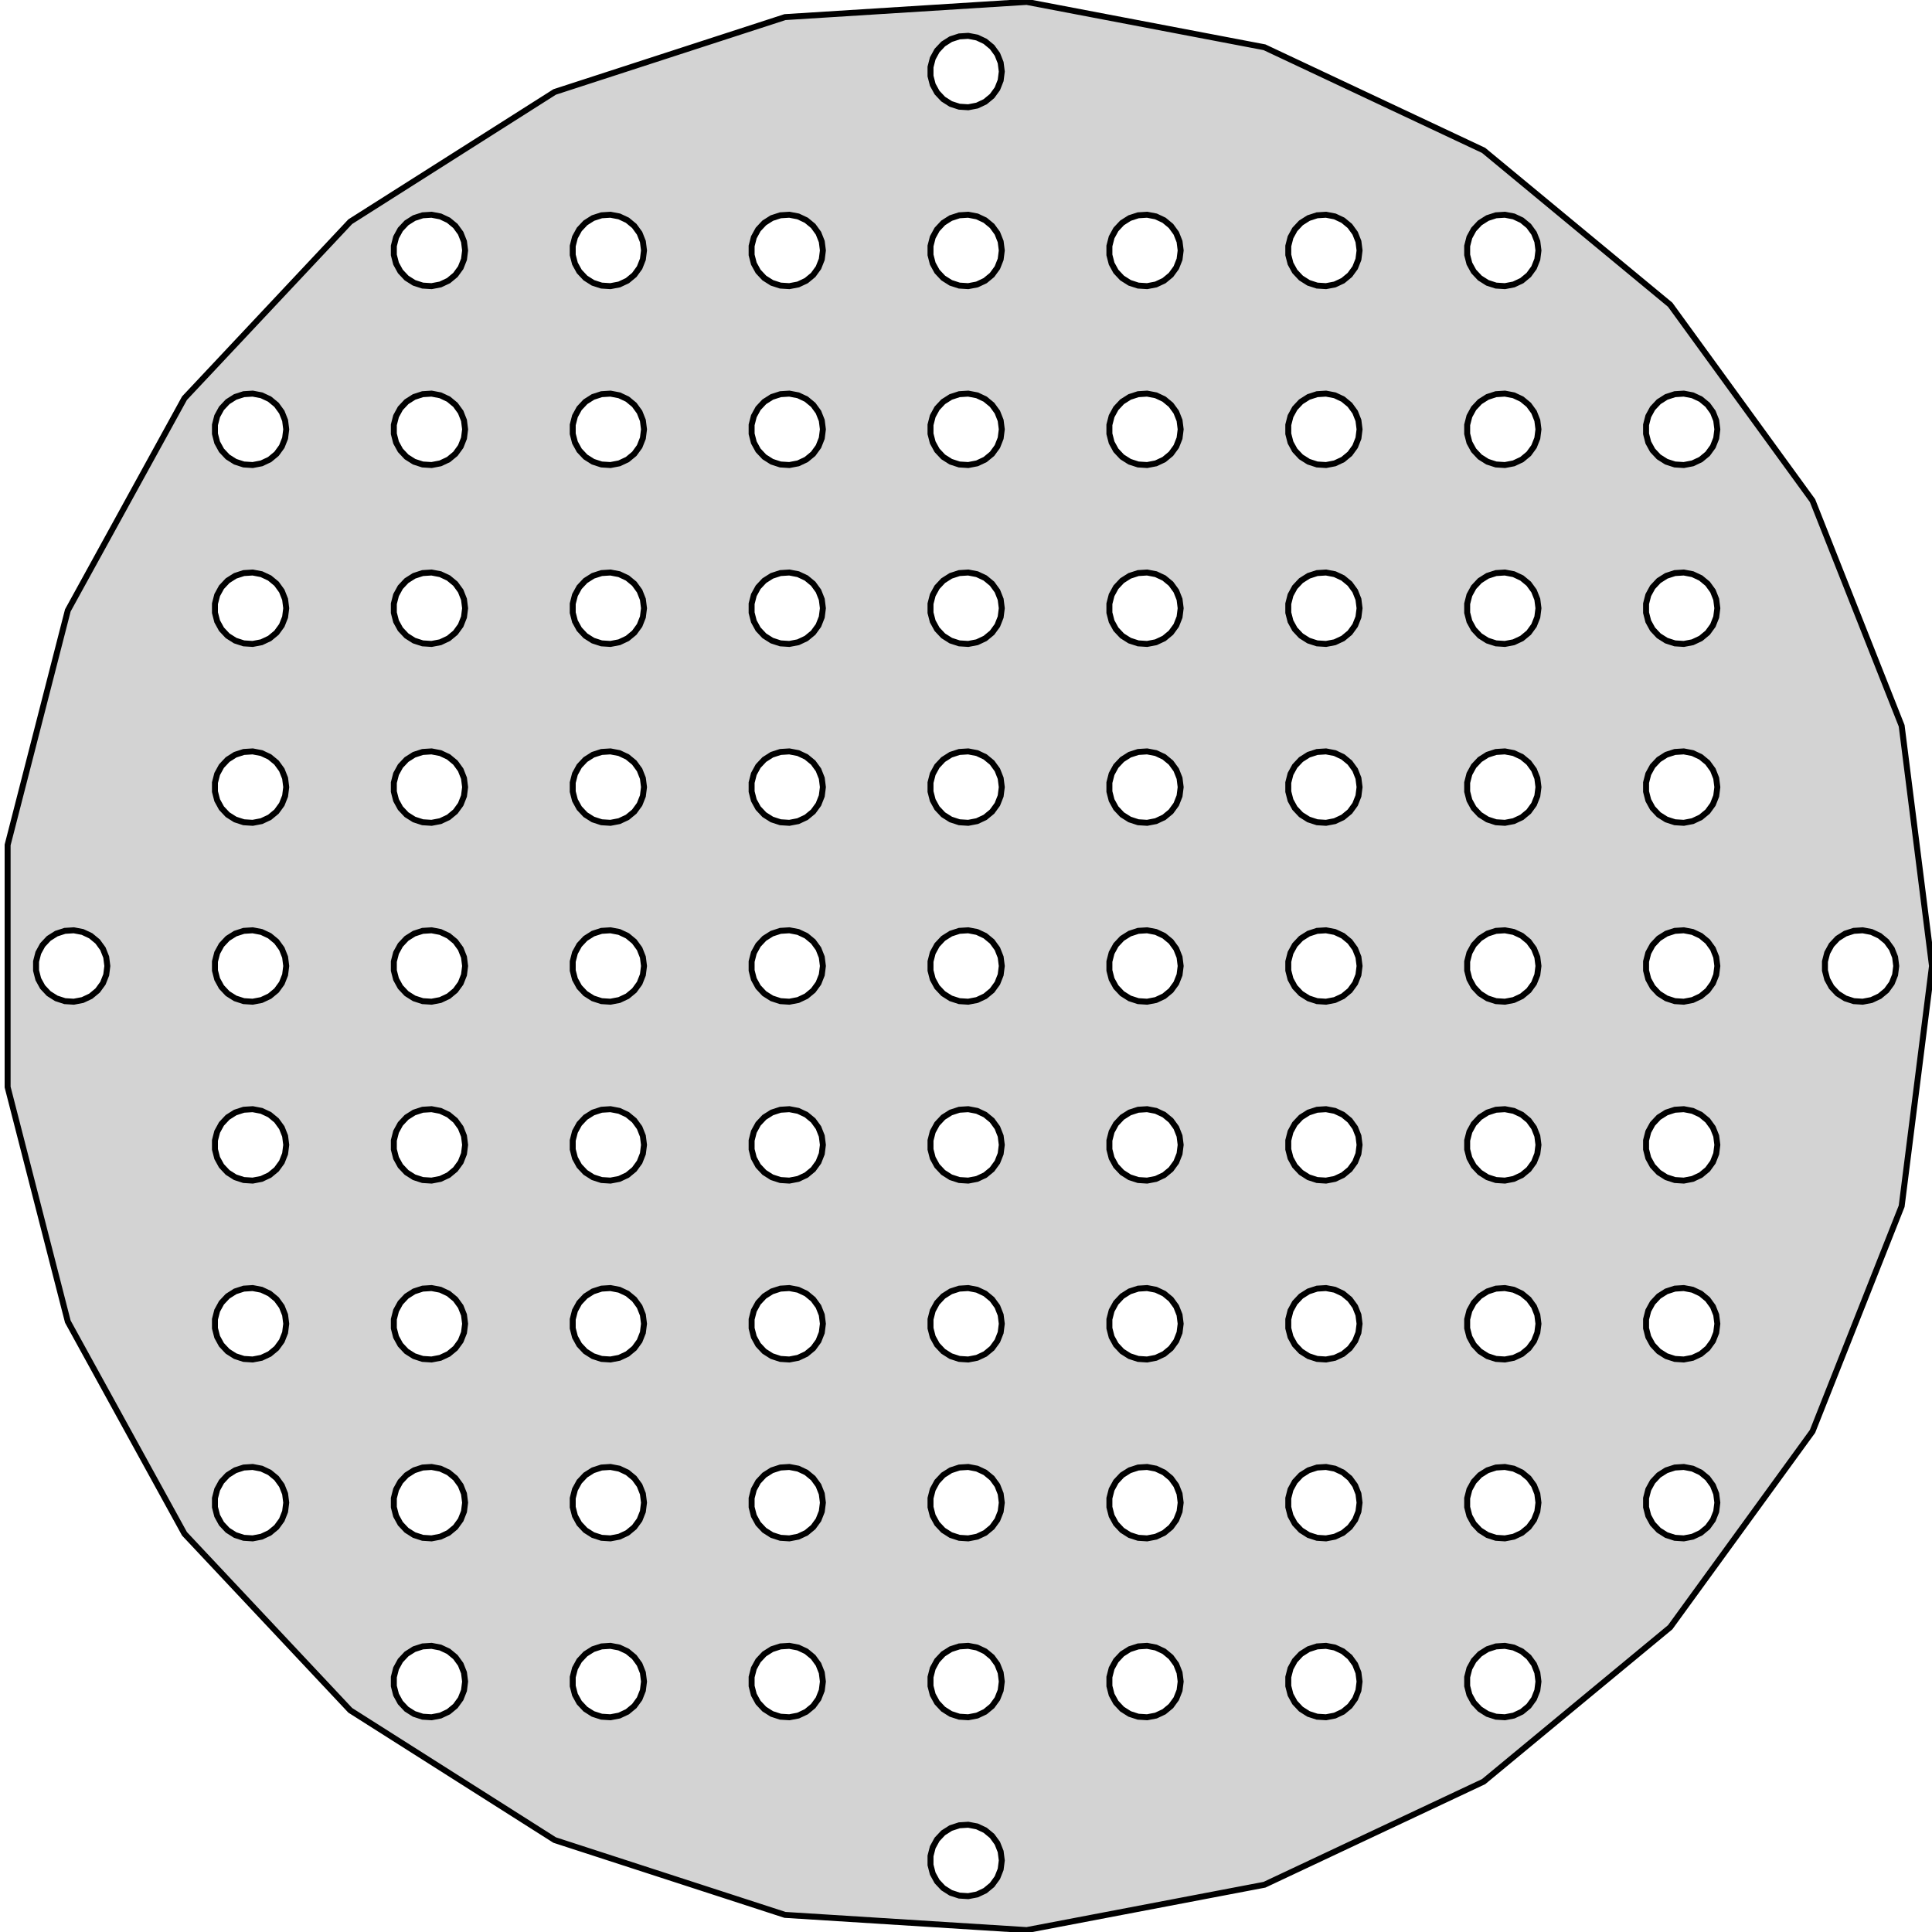 <?xml version="1.0" standalone="no"?>
<!DOCTYPE svg PUBLIC "-//W3C//DTD SVG 1.1//EN" "http://www.w3.org/Graphics/SVG/1.1/DTD/svg11.dtd">
<svg width="162mm" height="162mm" viewBox="-81 -81 162 162" xmlns="http://www.w3.org/2000/svg" version="1.1">
<title>OpenSCAD Model</title>
<path d="
M 25.03,77.036 L 43.402,68.391 L 59.046,55.448 L 70.981,39.022 L 78.455,20.144 L 81,-0
 L 78.455,-20.144 L 70.981,-39.022 L 59.046,-55.448 L 43.402,-68.391 L 25.03,-77.036 L 5.086,-80.84
 L -15.178,-79.565 L -34.488,-73.291 L -51.631,-62.412 L -65.53,-47.611 L -75.312,-29.818 L -80.361,-10.152
 L -80.361,10.152 L -75.312,29.818 L -65.53,47.611 L -51.631,62.412 L -34.488,73.291 L -15.178,79.565
 L 5.086,80.84 z
M -0.562,-72.053 L -1.277,-72.285 L -1.912,-72.689 L -2.427,-73.237 L -2.789,-73.896 L -2.976,-74.624
 L -2.976,-75.376 L -2.789,-76.104 L -2.427,-76.763 L -1.912,-77.311 L -1.277,-77.715 L -0.562,-77.947
 L 0.188,-77.994 L 0.927,-77.853 L 1.607,-77.533 L 2.187,-77.054 L 2.629,-76.445 L 2.906,-75.746
 L 3,-75 L 2.906,-74.254 L 2.629,-73.555 L 2.187,-72.946 L 1.607,-72.467 L 0.927,-72.147
 L 0.188,-72.006 z
M -45.562,-57.053 L -46.277,-57.285 L -46.912,-57.688 L -47.427,-58.237 L -47.789,-58.896 L -47.976,-59.624
 L -47.976,-60.376 L -47.789,-61.104 L -47.427,-61.763 L -46.912,-62.312 L -46.277,-62.715 L -45.562,-62.947
 L -44.812,-62.994 L -44.073,-62.853 L -43.392,-62.533 L -42.813,-62.054 L -42.371,-61.445 L -42.094,-60.746
 L -42,-60 L -42.094,-59.254 L -42.371,-58.555 L -42.813,-57.946 L -43.392,-57.467 L -44.073,-57.147
 L -44.812,-57.006 z
M 14.438,-57.053 L 13.723,-57.285 L 13.088,-57.688 L 12.573,-58.237 L 12.211,-58.896 L 12.024,-59.624
 L 12.024,-60.376 L 12.211,-61.104 L 12.573,-61.763 L 13.088,-62.312 L 13.723,-62.715 L 14.438,-62.947
 L 15.188,-62.994 L 15.927,-62.853 L 16.608,-62.533 L 17.187,-62.054 L 17.629,-61.445 L 17.906,-60.746
 L 18,-60 L 17.906,-59.254 L 17.629,-58.555 L 17.187,-57.946 L 16.608,-57.467 L 15.927,-57.147
 L 15.188,-57.006 z
M -30.562,-57.053 L -31.277,-57.285 L -31.912,-57.688 L -32.427,-58.237 L -32.789,-58.896 L -32.976,-59.624
 L -32.976,-60.376 L -32.789,-61.104 L -32.427,-61.763 L -31.912,-62.312 L -31.277,-62.715 L -30.562,-62.947
 L -29.812,-62.994 L -29.073,-62.853 L -28.392,-62.533 L -27.813,-62.054 L -27.371,-61.445 L -27.094,-60.746
 L -27,-60 L -27.094,-59.254 L -27.371,-58.555 L -27.813,-57.946 L -28.392,-57.467 L -29.073,-57.147
 L -29.812,-57.006 z
M 29.438,-57.053 L 28.723,-57.285 L 28.088,-57.688 L 27.573,-58.237 L 27.211,-58.896 L 27.024,-59.624
 L 27.024,-60.376 L 27.211,-61.104 L 27.573,-61.763 L 28.088,-62.312 L 28.723,-62.715 L 29.438,-62.947
 L 30.188,-62.994 L 30.927,-62.853 L 31.608,-62.533 L 32.187,-62.054 L 32.629,-61.445 L 32.906,-60.746
 L 33,-60 L 32.906,-59.254 L 32.629,-58.555 L 32.187,-57.946 L 31.608,-57.467 L 30.927,-57.147
 L 30.188,-57.006 z
M 44.438,-57.053 L 43.723,-57.285 L 43.088,-57.688 L 42.573,-58.237 L 42.211,-58.896 L 42.024,-59.624
 L 42.024,-60.376 L 42.211,-61.104 L 42.573,-61.763 L 43.088,-62.312 L 43.723,-62.715 L 44.438,-62.947
 L 45.188,-62.994 L 45.927,-62.853 L 46.608,-62.533 L 47.187,-62.054 L 47.629,-61.445 L 47.906,-60.746
 L 48,-60 L 47.906,-59.254 L 47.629,-58.555 L 47.187,-57.946 L 46.608,-57.467 L 45.927,-57.147
 L 45.188,-57.006 z
M -0.562,-57.053 L -1.277,-57.285 L -1.912,-57.688 L -2.427,-58.237 L -2.789,-58.896 L -2.976,-59.624
 L -2.976,-60.376 L -2.789,-61.104 L -2.427,-61.763 L -1.912,-62.312 L -1.277,-62.715 L -0.562,-62.947
 L 0.188,-62.994 L 0.927,-62.853 L 1.607,-62.533 L 2.187,-62.054 L 2.629,-61.445 L 2.906,-60.746
 L 3,-60 L 2.906,-59.254 L 2.629,-58.555 L 2.187,-57.946 L 1.607,-57.467 L 0.927,-57.147
 L 0.188,-57.006 z
M -15.562,-57.053 L -16.277,-57.285 L -16.912,-57.688 L -17.427,-58.237 L -17.789,-58.896 L -17.976,-59.624
 L -17.976,-60.376 L -17.789,-61.104 L -17.427,-61.763 L -16.912,-62.312 L -16.277,-62.715 L -15.562,-62.947
 L -14.812,-62.994 L -14.073,-62.853 L -13.393,-62.533 L -12.813,-62.054 L -12.371,-61.445 L -12.094,-60.746
 L -12,-60 L -12.094,-59.254 L -12.371,-58.555 L -12.813,-57.946 L -13.393,-57.467 L -14.073,-57.147
 L -14.812,-57.006 z
M -60.562,-42.053 L -61.277,-42.285 L -61.912,-42.688 L -62.427,-43.237 L -62.789,-43.896 L -62.976,-44.624
 L -62.976,-45.376 L -62.789,-46.104 L -62.427,-46.763 L -61.912,-47.312 L -61.277,-47.715 L -60.562,-47.947
 L -59.812,-47.994 L -59.073,-47.853 L -58.392,-47.533 L -57.813,-47.054 L -57.371,-46.445 L -57.094,-45.746
 L -57,-45 L -57.094,-44.254 L -57.371,-43.555 L -57.813,-42.946 L -58.392,-42.467 L -59.073,-42.147
 L -59.812,-42.006 z
M -45.562,-42.053 L -46.277,-42.285 L -46.912,-42.688 L -47.427,-43.237 L -47.789,-43.896 L -47.976,-44.624
 L -47.976,-45.376 L -47.789,-46.104 L -47.427,-46.763 L -46.912,-47.312 L -46.277,-47.715 L -45.562,-47.947
 L -44.812,-47.994 L -44.073,-47.853 L -43.392,-47.533 L -42.813,-47.054 L -42.371,-46.445 L -42.094,-45.746
 L -42,-45 L -42.094,-44.254 L -42.371,-43.555 L -42.813,-42.946 L -43.392,-42.467 L -44.073,-42.147
 L -44.812,-42.006 z
M 59.438,-42.053 L 58.723,-42.285 L 58.088,-42.688 L 57.573,-43.237 L 57.211,-43.896 L 57.024,-44.624
 L 57.024,-45.376 L 57.211,-46.104 L 57.573,-46.763 L 58.088,-47.312 L 58.723,-47.715 L 59.438,-47.947
 L 60.188,-47.994 L 60.927,-47.853 L 61.608,-47.533 L 62.187,-47.054 L 62.629,-46.445 L 62.906,-45.746
 L 63,-45 L 62.906,-44.254 L 62.629,-43.555 L 62.187,-42.946 L 61.608,-42.467 L 60.927,-42.147
 L 60.188,-42.006 z
M -0.562,-42.053 L -1.277,-42.285 L -1.912,-42.688 L -2.427,-43.237 L -2.789,-43.896 L -2.976,-44.624
 L -2.976,-45.376 L -2.789,-46.104 L -2.427,-46.763 L -1.912,-47.312 L -1.277,-47.715 L -0.562,-47.947
 L 0.188,-47.994 L 0.927,-47.853 L 1.607,-47.533 L 2.187,-47.054 L 2.629,-46.445 L 2.906,-45.746
 L 3,-45 L 2.906,-44.254 L 2.629,-43.555 L 2.187,-42.946 L 1.607,-42.467 L 0.927,-42.147
 L 0.188,-42.006 z
M 29.438,-42.053 L 28.723,-42.285 L 28.088,-42.688 L 27.573,-43.237 L 27.211,-43.896 L 27.024,-44.624
 L 27.024,-45.376 L 27.211,-46.104 L 27.573,-46.763 L 28.088,-47.312 L 28.723,-47.715 L 29.438,-47.947
 L 30.188,-47.994 L 30.927,-47.853 L 31.608,-47.533 L 32.187,-47.054 L 32.629,-46.445 L 32.906,-45.746
 L 33,-45 L 32.906,-44.254 L 32.629,-43.555 L 32.187,-42.946 L 31.608,-42.467 L 30.927,-42.147
 L 30.188,-42.006 z
M 44.438,-42.053 L 43.723,-42.285 L 43.088,-42.688 L 42.573,-43.237 L 42.211,-43.896 L 42.024,-44.624
 L 42.024,-45.376 L 42.211,-46.104 L 42.573,-46.763 L 43.088,-47.312 L 43.723,-47.715 L 44.438,-47.947
 L 45.188,-47.994 L 45.927,-47.853 L 46.608,-47.533 L 47.187,-47.054 L 47.629,-46.445 L 47.906,-45.746
 L 48,-45 L 47.906,-44.254 L 47.629,-43.555 L 47.187,-42.946 L 46.608,-42.467 L 45.927,-42.147
 L 45.188,-42.006 z
M 14.438,-42.053 L 13.723,-42.285 L 13.088,-42.688 L 12.573,-43.237 L 12.211,-43.896 L 12.024,-44.624
 L 12.024,-45.376 L 12.211,-46.104 L 12.573,-46.763 L 13.088,-47.312 L 13.723,-47.715 L 14.438,-47.947
 L 15.188,-47.994 L 15.927,-47.853 L 16.608,-47.533 L 17.187,-47.054 L 17.629,-46.445 L 17.906,-45.746
 L 18,-45 L 17.906,-44.254 L 17.629,-43.555 L 17.187,-42.946 L 16.608,-42.467 L 15.927,-42.147
 L 15.188,-42.006 z
M -30.562,-42.053 L -31.277,-42.285 L -31.912,-42.688 L -32.427,-43.237 L -32.789,-43.896 L -32.976,-44.624
 L -32.976,-45.376 L -32.789,-46.104 L -32.427,-46.763 L -31.912,-47.312 L -31.277,-47.715 L -30.562,-47.947
 L -29.812,-47.994 L -29.073,-47.853 L -28.392,-47.533 L -27.813,-47.054 L -27.371,-46.445 L -27.094,-45.746
 L -27,-45 L -27.094,-44.254 L -27.371,-43.555 L -27.813,-42.946 L -28.392,-42.467 L -29.073,-42.147
 L -29.812,-42.006 z
M -15.562,-42.053 L -16.277,-42.285 L -16.912,-42.688 L -17.427,-43.237 L -17.789,-43.896 L -17.976,-44.624
 L -17.976,-45.376 L -17.789,-46.104 L -17.427,-46.763 L -16.912,-47.312 L -16.277,-47.715 L -15.562,-47.947
 L -14.812,-47.994 L -14.073,-47.853 L -13.393,-47.533 L -12.813,-47.054 L -12.371,-46.445 L -12.094,-45.746
 L -12,-45 L -12.094,-44.254 L -12.371,-43.555 L -12.813,-42.946 L -13.393,-42.467 L -14.073,-42.147
 L -14.812,-42.006 z
M -0.562,-27.053 L -1.277,-27.285 L -1.912,-27.688 L -2.427,-28.237 L -2.789,-28.896 L -2.976,-29.624
 L -2.976,-30.376 L -2.789,-31.104 L -2.427,-31.763 L -1.912,-32.312 L -1.277,-32.715 L -0.562,-32.947
 L 0.188,-32.994 L 0.927,-32.853 L 1.607,-32.533 L 2.187,-32.054 L 2.629,-31.445 L 2.906,-30.746
 L 3,-30 L 2.906,-29.254 L 2.629,-28.555 L 2.187,-27.946 L 1.607,-27.467 L 0.927,-27.147
 L 0.188,-27.006 z
M -60.562,-27.053 L -61.277,-27.285 L -61.912,-27.688 L -62.427,-28.237 L -62.789,-28.896 L -62.976,-29.624
 L -62.976,-30.376 L -62.789,-31.104 L -62.427,-31.763 L -61.912,-32.312 L -61.277,-32.715 L -60.562,-32.947
 L -59.812,-32.994 L -59.073,-32.853 L -58.392,-32.533 L -57.813,-32.054 L -57.371,-31.445 L -57.094,-30.746
 L -57,-30 L -57.094,-29.254 L -57.371,-28.555 L -57.813,-27.946 L -58.392,-27.467 L -59.073,-27.147
 L -59.812,-27.006 z
M 44.438,-27.053 L 43.723,-27.285 L 43.088,-27.688 L 42.573,-28.237 L 42.211,-28.896 L 42.024,-29.624
 L 42.024,-30.376 L 42.211,-31.104 L 42.573,-31.763 L 43.088,-32.312 L 43.723,-32.715 L 44.438,-32.947
 L 45.188,-32.994 L 45.927,-32.853 L 46.608,-32.533 L 47.187,-32.054 L 47.629,-31.445 L 47.906,-30.746
 L 48,-30 L 47.906,-29.254 L 47.629,-28.555 L 47.187,-27.946 L 46.608,-27.467 L 45.927,-27.147
 L 45.188,-27.006 z
M 14.438,-27.053 L 13.723,-27.285 L 13.088,-27.688 L 12.573,-28.237 L 12.211,-28.896 L 12.024,-29.624
 L 12.024,-30.376 L 12.211,-31.104 L 12.573,-31.763 L 13.088,-32.312 L 13.723,-32.715 L 14.438,-32.947
 L 15.188,-32.994 L 15.927,-32.853 L 16.608,-32.533 L 17.187,-32.054 L 17.629,-31.445 L 17.906,-30.746
 L 18,-30 L 17.906,-29.254 L 17.629,-28.555 L 17.187,-27.946 L 16.608,-27.467 L 15.927,-27.147
 L 15.188,-27.006 z
M -30.562,-27.053 L -31.277,-27.285 L -31.912,-27.688 L -32.427,-28.237 L -32.789,-28.896 L -32.976,-29.624
 L -32.976,-30.376 L -32.789,-31.104 L -32.427,-31.763 L -31.912,-32.312 L -31.277,-32.715 L -30.562,-32.947
 L -29.812,-32.994 L -29.073,-32.853 L -28.392,-32.533 L -27.813,-32.054 L -27.371,-31.445 L -27.094,-30.746
 L -27,-30 L -27.094,-29.254 L -27.371,-28.555 L -27.813,-27.946 L -28.392,-27.467 L -29.073,-27.147
 L -29.812,-27.006 z
M -15.562,-27.053 L -16.277,-27.285 L -16.912,-27.688 L -17.427,-28.237 L -17.789,-28.896 L -17.976,-29.624
 L -17.976,-30.376 L -17.789,-31.104 L -17.427,-31.763 L -16.912,-32.312 L -16.277,-32.715 L -15.562,-32.947
 L -14.812,-32.994 L -14.073,-32.853 L -13.393,-32.533 L -12.813,-32.054 L -12.371,-31.445 L -12.094,-30.746
 L -12,-30 L -12.094,-29.254 L -12.371,-28.555 L -12.813,-27.946 L -13.393,-27.467 L -14.073,-27.147
 L -14.812,-27.006 z
M 59.438,-27.053 L 58.723,-27.285 L 58.088,-27.688 L 57.573,-28.237 L 57.211,-28.896 L 57.024,-29.624
 L 57.024,-30.376 L 57.211,-31.104 L 57.573,-31.763 L 58.088,-32.312 L 58.723,-32.715 L 59.438,-32.947
 L 60.188,-32.994 L 60.927,-32.853 L 61.608,-32.533 L 62.187,-32.054 L 62.629,-31.445 L 62.906,-30.746
 L 63,-30 L 62.906,-29.254 L 62.629,-28.555 L 62.187,-27.946 L 61.608,-27.467 L 60.927,-27.147
 L 60.188,-27.006 z
M 29.438,-27.053 L 28.723,-27.285 L 28.088,-27.688 L 27.573,-28.237 L 27.211,-28.896 L 27.024,-29.624
 L 27.024,-30.376 L 27.211,-31.104 L 27.573,-31.763 L 28.088,-32.312 L 28.723,-32.715 L 29.438,-32.947
 L 30.188,-32.994 L 30.927,-32.853 L 31.608,-32.533 L 32.187,-32.054 L 32.629,-31.445 L 32.906,-30.746
 L 33,-30 L 32.906,-29.254 L 32.629,-28.555 L 32.187,-27.946 L 31.608,-27.467 L 30.927,-27.147
 L 30.188,-27.006 z
M -45.562,-27.053 L -46.277,-27.285 L -46.912,-27.688 L -47.427,-28.237 L -47.789,-28.896 L -47.976,-29.624
 L -47.976,-30.376 L -47.789,-31.104 L -47.427,-31.763 L -46.912,-32.312 L -46.277,-32.715 L -45.562,-32.947
 L -44.812,-32.994 L -44.073,-32.853 L -43.392,-32.533 L -42.813,-32.054 L -42.371,-31.445 L -42.094,-30.746
 L -42,-30 L -42.094,-29.254 L -42.371,-28.555 L -42.813,-27.946 L -43.392,-27.467 L -44.073,-27.147
 L -44.812,-27.006 z
M -60.562,-12.053 L -61.277,-12.286 L -61.912,-12.688 L -62.427,-13.237 L -62.789,-13.896 L -62.976,-14.624
 L -62.976,-15.376 L -62.789,-16.104 L -62.427,-16.763 L -61.912,-17.311 L -61.277,-17.715 L -60.562,-17.947
 L -59.812,-17.994 L -59.073,-17.853 L -58.392,-17.533 L -57.813,-17.054 L -57.371,-16.445 L -57.094,-15.746
 L -57,-15 L -57.094,-14.254 L -57.371,-13.555 L -57.813,-12.946 L -58.392,-12.467 L -59.073,-12.147
 L -59.812,-12.006 z
M 44.438,-12.053 L 43.723,-12.286 L 43.088,-12.688 L 42.573,-13.237 L 42.211,-13.896 L 42.024,-14.624
 L 42.024,-15.376 L 42.211,-16.104 L 42.573,-16.763 L 43.088,-17.311 L 43.723,-17.715 L 44.438,-17.947
 L 45.188,-17.994 L 45.927,-17.853 L 46.608,-17.533 L 47.187,-17.054 L 47.629,-16.445 L 47.906,-15.746
 L 48,-15 L 47.906,-14.254 L 47.629,-13.555 L 47.187,-12.946 L 46.608,-12.467 L 45.927,-12.147
 L 45.188,-12.006 z
M 59.438,-12.053 L 58.723,-12.286 L 58.088,-12.688 L 57.573,-13.237 L 57.211,-13.896 L 57.024,-14.624
 L 57.024,-15.376 L 57.211,-16.104 L 57.573,-16.763 L 58.088,-17.311 L 58.723,-17.715 L 59.438,-17.947
 L 60.188,-17.994 L 60.927,-17.853 L 61.608,-17.533 L 62.187,-17.054 L 62.629,-16.445 L 62.906,-15.746
 L 63,-15 L 62.906,-14.254 L 62.629,-13.555 L 62.187,-12.946 L 61.608,-12.467 L 60.927,-12.147
 L 60.188,-12.006 z
M -0.562,-12.053 L -1.277,-12.286 L -1.912,-12.688 L -2.427,-13.237 L -2.789,-13.896 L -2.976,-14.624
 L -2.976,-15.376 L -2.789,-16.104 L -2.427,-16.763 L -1.912,-17.311 L -1.277,-17.715 L -0.562,-17.947
 L 0.188,-17.994 L 0.927,-17.853 L 1.607,-17.533 L 2.187,-17.054 L 2.629,-16.445 L 2.906,-15.746
 L 3,-15 L 2.906,-14.254 L 2.629,-13.555 L 2.187,-12.946 L 1.607,-12.467 L 0.927,-12.147
 L 0.188,-12.006 z
M -15.562,-12.053 L -16.277,-12.286 L -16.912,-12.688 L -17.427,-13.237 L -17.789,-13.896 L -17.976,-14.624
 L -17.976,-15.376 L -17.789,-16.104 L -17.427,-16.763 L -16.912,-17.311 L -16.277,-17.715 L -15.562,-17.947
 L -14.812,-17.994 L -14.073,-17.853 L -13.393,-17.533 L -12.813,-17.054 L -12.371,-16.445 L -12.094,-15.746
 L -12,-15 L -12.094,-14.254 L -12.371,-13.555 L -12.813,-12.946 L -13.393,-12.467 L -14.073,-12.147
 L -14.812,-12.006 z
M -45.562,-12.053 L -46.277,-12.286 L -46.912,-12.688 L -47.427,-13.237 L -47.789,-13.896 L -47.976,-14.624
 L -47.976,-15.376 L -47.789,-16.104 L -47.427,-16.763 L -46.912,-17.311 L -46.277,-17.715 L -45.562,-17.947
 L -44.812,-17.994 L -44.073,-17.853 L -43.392,-17.533 L -42.813,-17.054 L -42.371,-16.445 L -42.094,-15.746
 L -42,-15 L -42.094,-14.254 L -42.371,-13.555 L -42.813,-12.946 L -43.392,-12.467 L -44.073,-12.147
 L -44.812,-12.006 z
M -30.562,-12.053 L -31.277,-12.286 L -31.912,-12.688 L -32.427,-13.237 L -32.789,-13.896 L -32.976,-14.624
 L -32.976,-15.376 L -32.789,-16.104 L -32.427,-16.763 L -31.912,-17.311 L -31.277,-17.715 L -30.562,-17.947
 L -29.812,-17.994 L -29.073,-17.853 L -28.392,-17.533 L -27.813,-17.054 L -27.371,-16.445 L -27.094,-15.746
 L -27,-15 L -27.094,-14.254 L -27.371,-13.555 L -27.813,-12.946 L -28.392,-12.467 L -29.073,-12.147
 L -29.812,-12.006 z
M 29.438,-12.053 L 28.723,-12.286 L 28.088,-12.688 L 27.573,-13.237 L 27.211,-13.896 L 27.024,-14.624
 L 27.024,-15.376 L 27.211,-16.104 L 27.573,-16.763 L 28.088,-17.311 L 28.723,-17.715 L 29.438,-17.947
 L 30.188,-17.994 L 30.927,-17.853 L 31.608,-17.533 L 32.187,-17.054 L 32.629,-16.445 L 32.906,-15.746
 L 33,-15 L 32.906,-14.254 L 32.629,-13.555 L 32.187,-12.946 L 31.608,-12.467 L 30.927,-12.147
 L 30.188,-12.006 z
M 14.438,-12.053 L 13.723,-12.286 L 13.088,-12.688 L 12.573,-13.237 L 12.211,-13.896 L 12.024,-14.624
 L 12.024,-15.376 L 12.211,-16.104 L 12.573,-16.763 L 13.088,-17.311 L 13.723,-17.715 L 14.438,-17.947
 L 15.188,-17.994 L 15.927,-17.853 L 16.608,-17.533 L 17.187,-17.054 L 17.629,-16.445 L 17.906,-15.746
 L 18,-15 L 17.906,-14.254 L 17.629,-13.555 L 17.187,-12.946 L 16.608,-12.467 L 15.927,-12.147
 L 15.188,-12.006 z
M 74.438,2.947 L 73.723,2.714 L 73.088,2.312 L 72.573,1.763 L 72.211,1.104 L 72.024,0.376
 L 72.024,-0.376 L 72.211,-1.104 L 72.573,-1.763 L 73.088,-2.312 L 73.723,-2.714 L 74.438,-2.947
 L 75.188,-2.994 L 75.927,-2.853 L 76.608,-2.533 L 77.187,-2.054 L 77.629,-1.445 L 77.906,-0.746
 L 78,-0 L 77.906,0.746 L 77.629,1.445 L 77.187,2.054 L 76.608,2.533 L 75.927,2.853
 L 75.188,2.994 z
M -0.562,2.947 L -1.277,2.714 L -1.912,2.312 L -2.427,1.763 L -2.789,1.104 L -2.976,0.376
 L -2.976,-0.376 L -2.789,-1.104 L -2.427,-1.763 L -1.912,-2.312 L -1.277,-2.714 L -0.562,-2.947
 L 0.188,-2.994 L 0.927,-2.853 L 1.607,-2.533 L 2.187,-2.054 L 2.629,-1.445 L 2.906,-0.746
 L 3,-0 L 2.906,0.746 L 2.629,1.445 L 2.187,2.054 L 1.607,2.533 L 0.927,2.853
 L 0.188,2.994 z
M -30.562,2.947 L -31.277,2.714 L -31.912,2.312 L -32.427,1.763 L -32.789,1.104 L -32.976,0.376
 L -32.976,-0.376 L -32.789,-1.104 L -32.427,-1.763 L -31.912,-2.312 L -31.277,-2.714 L -30.562,-2.947
 L -29.812,-2.994 L -29.073,-2.853 L -28.392,-2.533 L -27.813,-2.054 L -27.371,-1.445 L -27.094,-0.746
 L -27,-0 L -27.094,0.746 L -27.371,1.445 L -27.813,2.054 L -28.392,2.533 L -29.073,2.853
 L -29.812,2.994 z
M 29.438,2.947 L 28.723,2.714 L 28.088,2.312 L 27.573,1.763 L 27.211,1.104 L 27.024,0.376
 L 27.024,-0.376 L 27.211,-1.104 L 27.573,-1.763 L 28.088,-2.312 L 28.723,-2.714 L 29.438,-2.947
 L 30.188,-2.994 L 30.927,-2.853 L 31.608,-2.533 L 32.187,-2.054 L 32.629,-1.445 L 32.906,-0.746
 L 33,-0 L 32.906,0.746 L 32.629,1.445 L 32.187,2.054 L 31.608,2.533 L 30.927,2.853
 L 30.188,2.994 z
M -45.562,2.947 L -46.277,2.714 L -46.912,2.312 L -47.427,1.763 L -47.789,1.104 L -47.976,0.376
 L -47.976,-0.376 L -47.789,-1.104 L -47.427,-1.763 L -46.912,-2.312 L -46.277,-2.714 L -45.562,-2.947
 L -44.812,-2.994 L -44.073,-2.853 L -43.392,-2.533 L -42.813,-2.054 L -42.371,-1.445 L -42.094,-0.746
 L -42,-0 L -42.094,0.746 L -42.371,1.445 L -42.813,2.054 L -43.392,2.533 L -44.073,2.853
 L -44.812,2.994 z
M -60.562,2.947 L -61.277,2.714 L -61.912,2.312 L -62.427,1.763 L -62.789,1.104 L -62.976,0.376
 L -62.976,-0.376 L -62.789,-1.104 L -62.427,-1.763 L -61.912,-2.312 L -61.277,-2.714 L -60.562,-2.947
 L -59.812,-2.994 L -59.073,-2.853 L -58.392,-2.533 L -57.813,-2.054 L -57.371,-1.445 L -57.094,-0.746
 L -57,-0 L -57.094,0.746 L -57.371,1.445 L -57.813,2.054 L -58.392,2.533 L -59.073,2.853
 L -59.812,2.994 z
M 59.438,2.947 L 58.723,2.714 L 58.088,2.312 L 57.573,1.763 L 57.211,1.104 L 57.024,0.376
 L 57.024,-0.376 L 57.211,-1.104 L 57.573,-1.763 L 58.088,-2.312 L 58.723,-2.714 L 59.438,-2.947
 L 60.188,-2.994 L 60.927,-2.853 L 61.608,-2.533 L 62.187,-2.054 L 62.629,-1.445 L 62.906,-0.746
 L 63,-0 L 62.906,0.746 L 62.629,1.445 L 62.187,2.054 L 61.608,2.533 L 60.927,2.853
 L 60.188,2.994 z
M -15.562,2.947 L -16.277,2.714 L -16.912,2.312 L -17.427,1.763 L -17.789,1.104 L -17.976,0.376
 L -17.976,-0.376 L -17.789,-1.104 L -17.427,-1.763 L -16.912,-2.312 L -16.277,-2.714 L -15.562,-2.947
 L -14.812,-2.994 L -14.073,-2.853 L -13.393,-2.533 L -12.813,-2.054 L -12.371,-1.445 L -12.094,-0.746
 L -12,-0 L -12.094,0.746 L -12.371,1.445 L -12.813,2.054 L -13.393,2.533 L -14.073,2.853
 L -14.812,2.994 z
M 14.438,2.947 L 13.723,2.714 L 13.088,2.312 L 12.573,1.763 L 12.211,1.104 L 12.024,0.376
 L 12.024,-0.376 L 12.211,-1.104 L 12.573,-1.763 L 13.088,-2.312 L 13.723,-2.714 L 14.438,-2.947
 L 15.188,-2.994 L 15.927,-2.853 L 16.608,-2.533 L 17.187,-2.054 L 17.629,-1.445 L 17.906,-0.746
 L 18,-0 L 17.906,0.746 L 17.629,1.445 L 17.187,2.054 L 16.608,2.533 L 15.927,2.853
 L 15.188,2.994 z
M -75.562,2.947 L -76.277,2.714 L -76.912,2.312 L -77.427,1.763 L -77.789,1.104 L -77.976,0.376
 L -77.976,-0.376 L -77.789,-1.104 L -77.427,-1.763 L -76.912,-2.312 L -76.277,-2.714 L -75.562,-2.947
 L -74.812,-2.994 L -74.073,-2.853 L -73.392,-2.533 L -72.813,-2.054 L -72.371,-1.445 L -72.094,-0.746
 L -72,-0 L -72.094,0.746 L -72.371,1.445 L -72.813,2.054 L -73.392,2.533 L -74.073,2.853
 L -74.812,2.994 z
M 44.438,2.947 L 43.723,2.714 L 43.088,2.312 L 42.573,1.763 L 42.211,1.104 L 42.024,0.376
 L 42.024,-0.376 L 42.211,-1.104 L 42.573,-1.763 L 43.088,-2.312 L 43.723,-2.714 L 44.438,-2.947
 L 45.188,-2.994 L 45.927,-2.853 L 46.608,-2.533 L 47.187,-2.054 L 47.629,-1.445 L 47.906,-0.746
 L 48,-0 L 47.906,0.746 L 47.629,1.445 L 47.187,2.054 L 46.608,2.533 L 45.927,2.853
 L 45.188,2.994 z
M 59.438,17.947 L 58.723,17.715 L 58.088,17.311 L 57.573,16.763 L 57.211,16.104 L 57.024,15.376
 L 57.024,14.624 L 57.211,13.896 L 57.573,13.237 L 58.088,12.688 L 58.723,12.286 L 59.438,12.053
 L 60.188,12.006 L 60.927,12.147 L 61.608,12.467 L 62.187,12.946 L 62.629,13.555 L 62.906,14.254
 L 63,15 L 62.906,15.746 L 62.629,16.445 L 62.187,17.054 L 61.608,17.533 L 60.927,17.853
 L 60.188,17.994 z
M -60.562,17.947 L -61.277,17.715 L -61.912,17.311 L -62.427,16.763 L -62.789,16.104 L -62.976,15.376
 L -62.976,14.624 L -62.789,13.896 L -62.427,13.237 L -61.912,12.688 L -61.277,12.286 L -60.562,12.053
 L -59.812,12.006 L -59.073,12.147 L -58.392,12.467 L -57.813,12.946 L -57.371,13.555 L -57.094,14.254
 L -57,15 L -57.094,15.746 L -57.371,16.445 L -57.813,17.054 L -58.392,17.533 L -59.073,17.853
 L -59.812,17.994 z
M -0.562,17.947 L -1.277,17.715 L -1.912,17.311 L -2.427,16.763 L -2.789,16.104 L -2.976,15.376
 L -2.976,14.624 L -2.789,13.896 L -2.427,13.237 L -1.912,12.688 L -1.277,12.286 L -0.562,12.053
 L 0.188,12.006 L 0.927,12.147 L 1.607,12.467 L 2.187,12.946 L 2.629,13.555 L 2.906,14.254
 L 3,15 L 2.906,15.746 L 2.629,16.445 L 2.187,17.054 L 1.607,17.533 L 0.927,17.853
 L 0.188,17.994 z
M 44.438,17.947 L 43.723,17.715 L 43.088,17.311 L 42.573,16.763 L 42.211,16.104 L 42.024,15.376
 L 42.024,14.624 L 42.211,13.896 L 42.573,13.237 L 43.088,12.688 L 43.723,12.286 L 44.438,12.053
 L 45.188,12.006 L 45.927,12.147 L 46.608,12.467 L 47.187,12.946 L 47.629,13.555 L 47.906,14.254
 L 48,15 L 47.906,15.746 L 47.629,16.445 L 47.187,17.054 L 46.608,17.533 L 45.927,17.853
 L 45.188,17.994 z
M 14.438,17.947 L 13.723,17.715 L 13.088,17.311 L 12.573,16.763 L 12.211,16.104 L 12.024,15.376
 L 12.024,14.624 L 12.211,13.896 L 12.573,13.237 L 13.088,12.688 L 13.723,12.286 L 14.438,12.053
 L 15.188,12.006 L 15.927,12.147 L 16.608,12.467 L 17.187,12.946 L 17.629,13.555 L 17.906,14.254
 L 18,15 L 17.906,15.746 L 17.629,16.445 L 17.187,17.054 L 16.608,17.533 L 15.927,17.853
 L 15.188,17.994 z
M -30.562,17.947 L -31.277,17.715 L -31.912,17.311 L -32.427,16.763 L -32.789,16.104 L -32.976,15.376
 L -32.976,14.624 L -32.789,13.896 L -32.427,13.237 L -31.912,12.688 L -31.277,12.286 L -30.562,12.053
 L -29.812,12.006 L -29.073,12.147 L -28.392,12.467 L -27.813,12.946 L -27.371,13.555 L -27.094,14.254
 L -27,15 L -27.094,15.746 L -27.371,16.445 L -27.813,17.054 L -28.392,17.533 L -29.073,17.853
 L -29.812,17.994 z
M -15.562,17.947 L -16.277,17.715 L -16.912,17.311 L -17.427,16.763 L -17.789,16.104 L -17.976,15.376
 L -17.976,14.624 L -17.789,13.896 L -17.427,13.237 L -16.912,12.688 L -16.277,12.286 L -15.562,12.053
 L -14.812,12.006 L -14.073,12.147 L -13.393,12.467 L -12.813,12.946 L -12.371,13.555 L -12.094,14.254
 L -12,15 L -12.094,15.746 L -12.371,16.445 L -12.813,17.054 L -13.393,17.533 L -14.073,17.853
 L -14.812,17.994 z
M -45.562,17.947 L -46.277,17.715 L -46.912,17.311 L -47.427,16.763 L -47.789,16.104 L -47.976,15.376
 L -47.976,14.624 L -47.789,13.896 L -47.427,13.237 L -46.912,12.688 L -46.277,12.286 L -45.562,12.053
 L -44.812,12.006 L -44.073,12.147 L -43.392,12.467 L -42.813,12.946 L -42.371,13.555 L -42.094,14.254
 L -42,15 L -42.094,15.746 L -42.371,16.445 L -42.813,17.054 L -43.392,17.533 L -44.073,17.853
 L -44.812,17.994 z
M 29.438,17.947 L 28.723,17.715 L 28.088,17.311 L 27.573,16.763 L 27.211,16.104 L 27.024,15.376
 L 27.024,14.624 L 27.211,13.896 L 27.573,13.237 L 28.088,12.688 L 28.723,12.286 L 29.438,12.053
 L 30.188,12.006 L 30.927,12.147 L 31.608,12.467 L 32.187,12.946 L 32.629,13.555 L 32.906,14.254
 L 33,15 L 32.906,15.746 L 32.629,16.445 L 32.187,17.054 L 31.608,17.533 L 30.927,17.853
 L 30.188,17.994 z
M -30.562,32.947 L -31.277,32.715 L -31.912,32.312 L -32.427,31.763 L -32.789,31.104 L -32.976,30.376
 L -32.976,29.624 L -32.789,28.896 L -32.427,28.237 L -31.912,27.688 L -31.277,27.285 L -30.562,27.053
 L -29.812,27.006 L -29.073,27.147 L -28.392,27.467 L -27.813,27.946 L -27.371,28.555 L -27.094,29.254
 L -27,30 L -27.094,30.746 L -27.371,31.445 L -27.813,32.054 L -28.392,32.533 L -29.073,32.853
 L -29.812,32.994 z
M -60.562,32.947 L -61.277,32.715 L -61.912,32.312 L -62.427,31.763 L -62.789,31.104 L -62.976,30.376
 L -62.976,29.624 L -62.789,28.896 L -62.427,28.237 L -61.912,27.688 L -61.277,27.285 L -60.562,27.053
 L -59.812,27.006 L -59.073,27.147 L -58.392,27.467 L -57.813,27.946 L -57.371,28.555 L -57.094,29.254
 L -57,30 L -57.094,30.746 L -57.371,31.445 L -57.813,32.054 L -58.392,32.533 L -59.073,32.853
 L -59.812,32.994 z
M 14.438,32.947 L 13.723,32.715 L 13.088,32.312 L 12.573,31.763 L 12.211,31.104 L 12.024,30.376
 L 12.024,29.624 L 12.211,28.896 L 12.573,28.237 L 13.088,27.688 L 13.723,27.285 L 14.438,27.053
 L 15.188,27.006 L 15.927,27.147 L 16.608,27.467 L 17.187,27.946 L 17.629,28.555 L 17.906,29.254
 L 18,30 L 17.906,30.746 L 17.629,31.445 L 17.187,32.054 L 16.608,32.533 L 15.927,32.853
 L 15.188,32.994 z
M -0.562,32.947 L -1.277,32.715 L -1.912,32.312 L -2.427,31.763 L -2.789,31.104 L -2.976,30.376
 L -2.976,29.624 L -2.789,28.896 L -2.427,28.237 L -1.912,27.688 L -1.277,27.285 L -0.562,27.053
 L 0.188,27.006 L 0.927,27.147 L 1.607,27.467 L 2.187,27.946 L 2.629,28.555 L 2.906,29.254
 L 3,30 L 2.906,30.746 L 2.629,31.445 L 2.187,32.054 L 1.607,32.533 L 0.927,32.853
 L 0.188,32.994 z
M 44.438,32.947 L 43.723,32.715 L 43.088,32.312 L 42.573,31.763 L 42.211,31.104 L 42.024,30.376
 L 42.024,29.624 L 42.211,28.896 L 42.573,28.237 L 43.088,27.688 L 43.723,27.285 L 44.438,27.053
 L 45.188,27.006 L 45.927,27.147 L 46.608,27.467 L 47.187,27.946 L 47.629,28.555 L 47.906,29.254
 L 48,30 L 47.906,30.746 L 47.629,31.445 L 47.187,32.054 L 46.608,32.533 L 45.927,32.853
 L 45.188,32.994 z
M -45.562,32.947 L -46.277,32.715 L -46.912,32.312 L -47.427,31.763 L -47.789,31.104 L -47.976,30.376
 L -47.976,29.624 L -47.789,28.896 L -47.427,28.237 L -46.912,27.688 L -46.277,27.285 L -45.562,27.053
 L -44.812,27.006 L -44.073,27.147 L -43.392,27.467 L -42.813,27.946 L -42.371,28.555 L -42.094,29.254
 L -42,30 L -42.094,30.746 L -42.371,31.445 L -42.813,32.054 L -43.392,32.533 L -44.073,32.853
 L -44.812,32.994 z
M -15.562,32.947 L -16.277,32.715 L -16.912,32.312 L -17.427,31.763 L -17.789,31.104 L -17.976,30.376
 L -17.976,29.624 L -17.789,28.896 L -17.427,28.237 L -16.912,27.688 L -16.277,27.285 L -15.562,27.053
 L -14.812,27.006 L -14.073,27.147 L -13.393,27.467 L -12.813,27.946 L -12.371,28.555 L -12.094,29.254
 L -12,30 L -12.094,30.746 L -12.371,31.445 L -12.813,32.054 L -13.393,32.533 L -14.073,32.853
 L -14.812,32.994 z
M 29.438,32.947 L 28.723,32.715 L 28.088,32.312 L 27.573,31.763 L 27.211,31.104 L 27.024,30.376
 L 27.024,29.624 L 27.211,28.896 L 27.573,28.237 L 28.088,27.688 L 28.723,27.285 L 29.438,27.053
 L 30.188,27.006 L 30.927,27.147 L 31.608,27.467 L 32.187,27.946 L 32.629,28.555 L 32.906,29.254
 L 33,30 L 32.906,30.746 L 32.629,31.445 L 32.187,32.054 L 31.608,32.533 L 30.927,32.853
 L 30.188,32.994 z
M 59.438,32.947 L 58.723,32.715 L 58.088,32.312 L 57.573,31.763 L 57.211,31.104 L 57.024,30.376
 L 57.024,29.624 L 57.211,28.896 L 57.573,28.237 L 58.088,27.688 L 58.723,27.285 L 59.438,27.053
 L 60.188,27.006 L 60.927,27.147 L 61.608,27.467 L 62.187,27.946 L 62.629,28.555 L 62.906,29.254
 L 63,30 L 62.906,30.746 L 62.629,31.445 L 62.187,32.054 L 61.608,32.533 L 60.927,32.853
 L 60.188,32.994 z
M 59.438,47.947 L 58.723,47.715 L 58.088,47.312 L 57.573,46.763 L 57.211,46.104 L 57.024,45.376
 L 57.024,44.624 L 57.211,43.896 L 57.573,43.237 L 58.088,42.688 L 58.723,42.285 L 59.438,42.053
 L 60.188,42.006 L 60.927,42.147 L 61.608,42.467 L 62.187,42.946 L 62.629,43.555 L 62.906,44.254
 L 63,45 L 62.906,45.746 L 62.629,46.445 L 62.187,47.054 L 61.608,47.533 L 60.927,47.853
 L 60.188,47.994 z
M -0.562,47.947 L -1.277,47.715 L -1.912,47.312 L -2.427,46.763 L -2.789,46.104 L -2.976,45.376
 L -2.976,44.624 L -2.789,43.896 L -2.427,43.237 L -1.912,42.688 L -1.277,42.285 L -0.562,42.053
 L 0.188,42.006 L 0.927,42.147 L 1.607,42.467 L 2.187,42.946 L 2.629,43.555 L 2.906,44.254
 L 3,45 L 2.906,45.746 L 2.629,46.445 L 2.187,47.054 L 1.607,47.533 L 0.927,47.853
 L 0.188,47.994 z
M 29.438,47.947 L 28.723,47.715 L 28.088,47.312 L 27.573,46.763 L 27.211,46.104 L 27.024,45.376
 L 27.024,44.624 L 27.211,43.896 L 27.573,43.237 L 28.088,42.688 L 28.723,42.285 L 29.438,42.053
 L 30.188,42.006 L 30.927,42.147 L 31.608,42.467 L 32.187,42.946 L 32.629,43.555 L 32.906,44.254
 L 33,45 L 32.906,45.746 L 32.629,46.445 L 32.187,47.054 L 31.608,47.533 L 30.927,47.853
 L 30.188,47.994 z
M -15.562,47.947 L -16.277,47.715 L -16.912,47.312 L -17.427,46.763 L -17.789,46.104 L -17.976,45.376
 L -17.976,44.624 L -17.789,43.896 L -17.427,43.237 L -16.912,42.688 L -16.277,42.285 L -15.562,42.053
 L -14.812,42.006 L -14.073,42.147 L -13.393,42.467 L -12.813,42.946 L -12.371,43.555 L -12.094,44.254
 L -12,45 L -12.094,45.746 L -12.371,46.445 L -12.813,47.054 L -13.393,47.533 L -14.073,47.853
 L -14.812,47.994 z
M -30.562,47.947 L -31.277,47.715 L -31.912,47.312 L -32.427,46.763 L -32.789,46.104 L -32.976,45.376
 L -32.976,44.624 L -32.789,43.896 L -32.427,43.237 L -31.912,42.688 L -31.277,42.285 L -30.562,42.053
 L -29.812,42.006 L -29.073,42.147 L -28.392,42.467 L -27.813,42.946 L -27.371,43.555 L -27.094,44.254
 L -27,45 L -27.094,45.746 L -27.371,46.445 L -27.813,47.054 L -28.392,47.533 L -29.073,47.853
 L -29.812,47.994 z
M -45.562,47.947 L -46.277,47.715 L -46.912,47.312 L -47.427,46.763 L -47.789,46.104 L -47.976,45.376
 L -47.976,44.624 L -47.789,43.896 L -47.427,43.237 L -46.912,42.688 L -46.277,42.285 L -45.562,42.053
 L -44.812,42.006 L -44.073,42.147 L -43.392,42.467 L -42.813,42.946 L -42.371,43.555 L -42.094,44.254
 L -42,45 L -42.094,45.746 L -42.371,46.445 L -42.813,47.054 L -43.392,47.533 L -44.073,47.853
 L -44.812,47.994 z
M -60.562,47.947 L -61.277,47.715 L -61.912,47.312 L -62.427,46.763 L -62.789,46.104 L -62.976,45.376
 L -62.976,44.624 L -62.789,43.896 L -62.427,43.237 L -61.912,42.688 L -61.277,42.285 L -60.562,42.053
 L -59.812,42.006 L -59.073,42.147 L -58.392,42.467 L -57.813,42.946 L -57.371,43.555 L -57.094,44.254
 L -57,45 L -57.094,45.746 L -57.371,46.445 L -57.813,47.054 L -58.392,47.533 L -59.073,47.853
 L -59.812,47.994 z
M 44.438,47.947 L 43.723,47.715 L 43.088,47.312 L 42.573,46.763 L 42.211,46.104 L 42.024,45.376
 L 42.024,44.624 L 42.211,43.896 L 42.573,43.237 L 43.088,42.688 L 43.723,42.285 L 44.438,42.053
 L 45.188,42.006 L 45.927,42.147 L 46.608,42.467 L 47.187,42.946 L 47.629,43.555 L 47.906,44.254
 L 48,45 L 47.906,45.746 L 47.629,46.445 L 47.187,47.054 L 46.608,47.533 L 45.927,47.853
 L 45.188,47.994 z
M 14.438,47.947 L 13.723,47.715 L 13.088,47.312 L 12.573,46.763 L 12.211,46.104 L 12.024,45.376
 L 12.024,44.624 L 12.211,43.896 L 12.573,43.237 L 13.088,42.688 L 13.723,42.285 L 14.438,42.053
 L 15.188,42.006 L 15.927,42.147 L 16.608,42.467 L 17.187,42.946 L 17.629,43.555 L 17.906,44.254
 L 18,45 L 17.906,45.746 L 17.629,46.445 L 17.187,47.054 L 16.608,47.533 L 15.927,47.853
 L 15.188,47.994 z
M -45.562,62.947 L -46.277,62.715 L -46.912,62.312 L -47.427,61.763 L -47.789,61.104 L -47.976,60.376
 L -47.976,59.624 L -47.789,58.896 L -47.427,58.237 L -46.912,57.688 L -46.277,57.285 L -45.562,57.053
 L -44.812,57.006 L -44.073,57.147 L -43.392,57.467 L -42.813,57.946 L -42.371,58.555 L -42.094,59.254
 L -42,60 L -42.094,60.746 L -42.371,61.445 L -42.813,62.054 L -43.392,62.533 L -44.073,62.853
 L -44.812,62.994 z
M -30.562,62.947 L -31.277,62.715 L -31.912,62.312 L -32.427,61.763 L -32.789,61.104 L -32.976,60.376
 L -32.976,59.624 L -32.789,58.896 L -32.427,58.237 L -31.912,57.688 L -31.277,57.285 L -30.562,57.053
 L -29.812,57.006 L -29.073,57.147 L -28.392,57.467 L -27.813,57.946 L -27.371,58.555 L -27.094,59.254
 L -27,60 L -27.094,60.746 L -27.371,61.445 L -27.813,62.054 L -28.392,62.533 L -29.073,62.853
 L -29.812,62.994 z
M -15.562,62.947 L -16.277,62.715 L -16.912,62.312 L -17.427,61.763 L -17.789,61.104 L -17.976,60.376
 L -17.976,59.624 L -17.789,58.896 L -17.427,58.237 L -16.912,57.688 L -16.277,57.285 L -15.562,57.053
 L -14.812,57.006 L -14.073,57.147 L -13.393,57.467 L -12.813,57.946 L -12.371,58.555 L -12.094,59.254
 L -12,60 L -12.094,60.746 L -12.371,61.445 L -12.813,62.054 L -13.393,62.533 L -14.073,62.853
 L -14.812,62.994 z
M 14.438,62.947 L 13.723,62.715 L 13.088,62.312 L 12.573,61.763 L 12.211,61.104 L 12.024,60.376
 L 12.024,59.624 L 12.211,58.896 L 12.573,58.237 L 13.088,57.688 L 13.723,57.285 L 14.438,57.053
 L 15.188,57.006 L 15.927,57.147 L 16.608,57.467 L 17.187,57.946 L 17.629,58.555 L 17.906,59.254
 L 18,60 L 17.906,60.746 L 17.629,61.445 L 17.187,62.054 L 16.608,62.533 L 15.927,62.853
 L 15.188,62.994 z
M 29.438,62.947 L 28.723,62.715 L 28.088,62.312 L 27.573,61.763 L 27.211,61.104 L 27.024,60.376
 L 27.024,59.624 L 27.211,58.896 L 27.573,58.237 L 28.088,57.688 L 28.723,57.285 L 29.438,57.053
 L 30.188,57.006 L 30.927,57.147 L 31.608,57.467 L 32.187,57.946 L 32.629,58.555 L 32.906,59.254
 L 33,60 L 32.906,60.746 L 32.629,61.445 L 32.187,62.054 L 31.608,62.533 L 30.927,62.853
 L 30.188,62.994 z
M 44.438,62.947 L 43.723,62.715 L 43.088,62.312 L 42.573,61.763 L 42.211,61.104 L 42.024,60.376
 L 42.024,59.624 L 42.211,58.896 L 42.573,58.237 L 43.088,57.688 L 43.723,57.285 L 44.438,57.053
 L 45.188,57.006 L 45.927,57.147 L 46.608,57.467 L 47.187,57.946 L 47.629,58.555 L 47.906,59.254
 L 48,60 L 47.906,60.746 L 47.629,61.445 L 47.187,62.054 L 46.608,62.533 L 45.927,62.853
 L 45.188,62.994 z
M -0.562,62.947 L -1.277,62.715 L -1.912,62.312 L -2.427,61.763 L -2.789,61.104 L -2.976,60.376
 L -2.976,59.624 L -2.789,58.896 L -2.427,58.237 L -1.912,57.688 L -1.277,57.285 L -0.562,57.053
 L 0.188,57.006 L 0.927,57.147 L 1.607,57.467 L 2.187,57.946 L 2.629,58.555 L 2.906,59.254
 L 3,60 L 2.906,60.746 L 2.629,61.445 L 2.187,62.054 L 1.607,62.533 L 0.927,62.853
 L 0.188,62.994 z
M -0.562,77.947 L -1.277,77.715 L -1.912,77.311 L -2.427,76.763 L -2.789,76.104 L -2.976,75.376
 L -2.976,74.624 L -2.789,73.896 L -2.427,73.237 L -1.912,72.689 L -1.277,72.285 L -0.562,72.053
 L 0.188,72.006 L 0.927,72.147 L 1.607,72.467 L 2.187,72.946 L 2.629,73.555 L 2.906,74.254
 L 3,75 L 2.906,75.746 L 2.629,76.445 L 2.187,77.054 L 1.607,77.533 L 0.927,77.853
 L 0.188,77.994 z
" stroke="black" fill="lightgray" stroke-width="0.5"/>
</svg>
